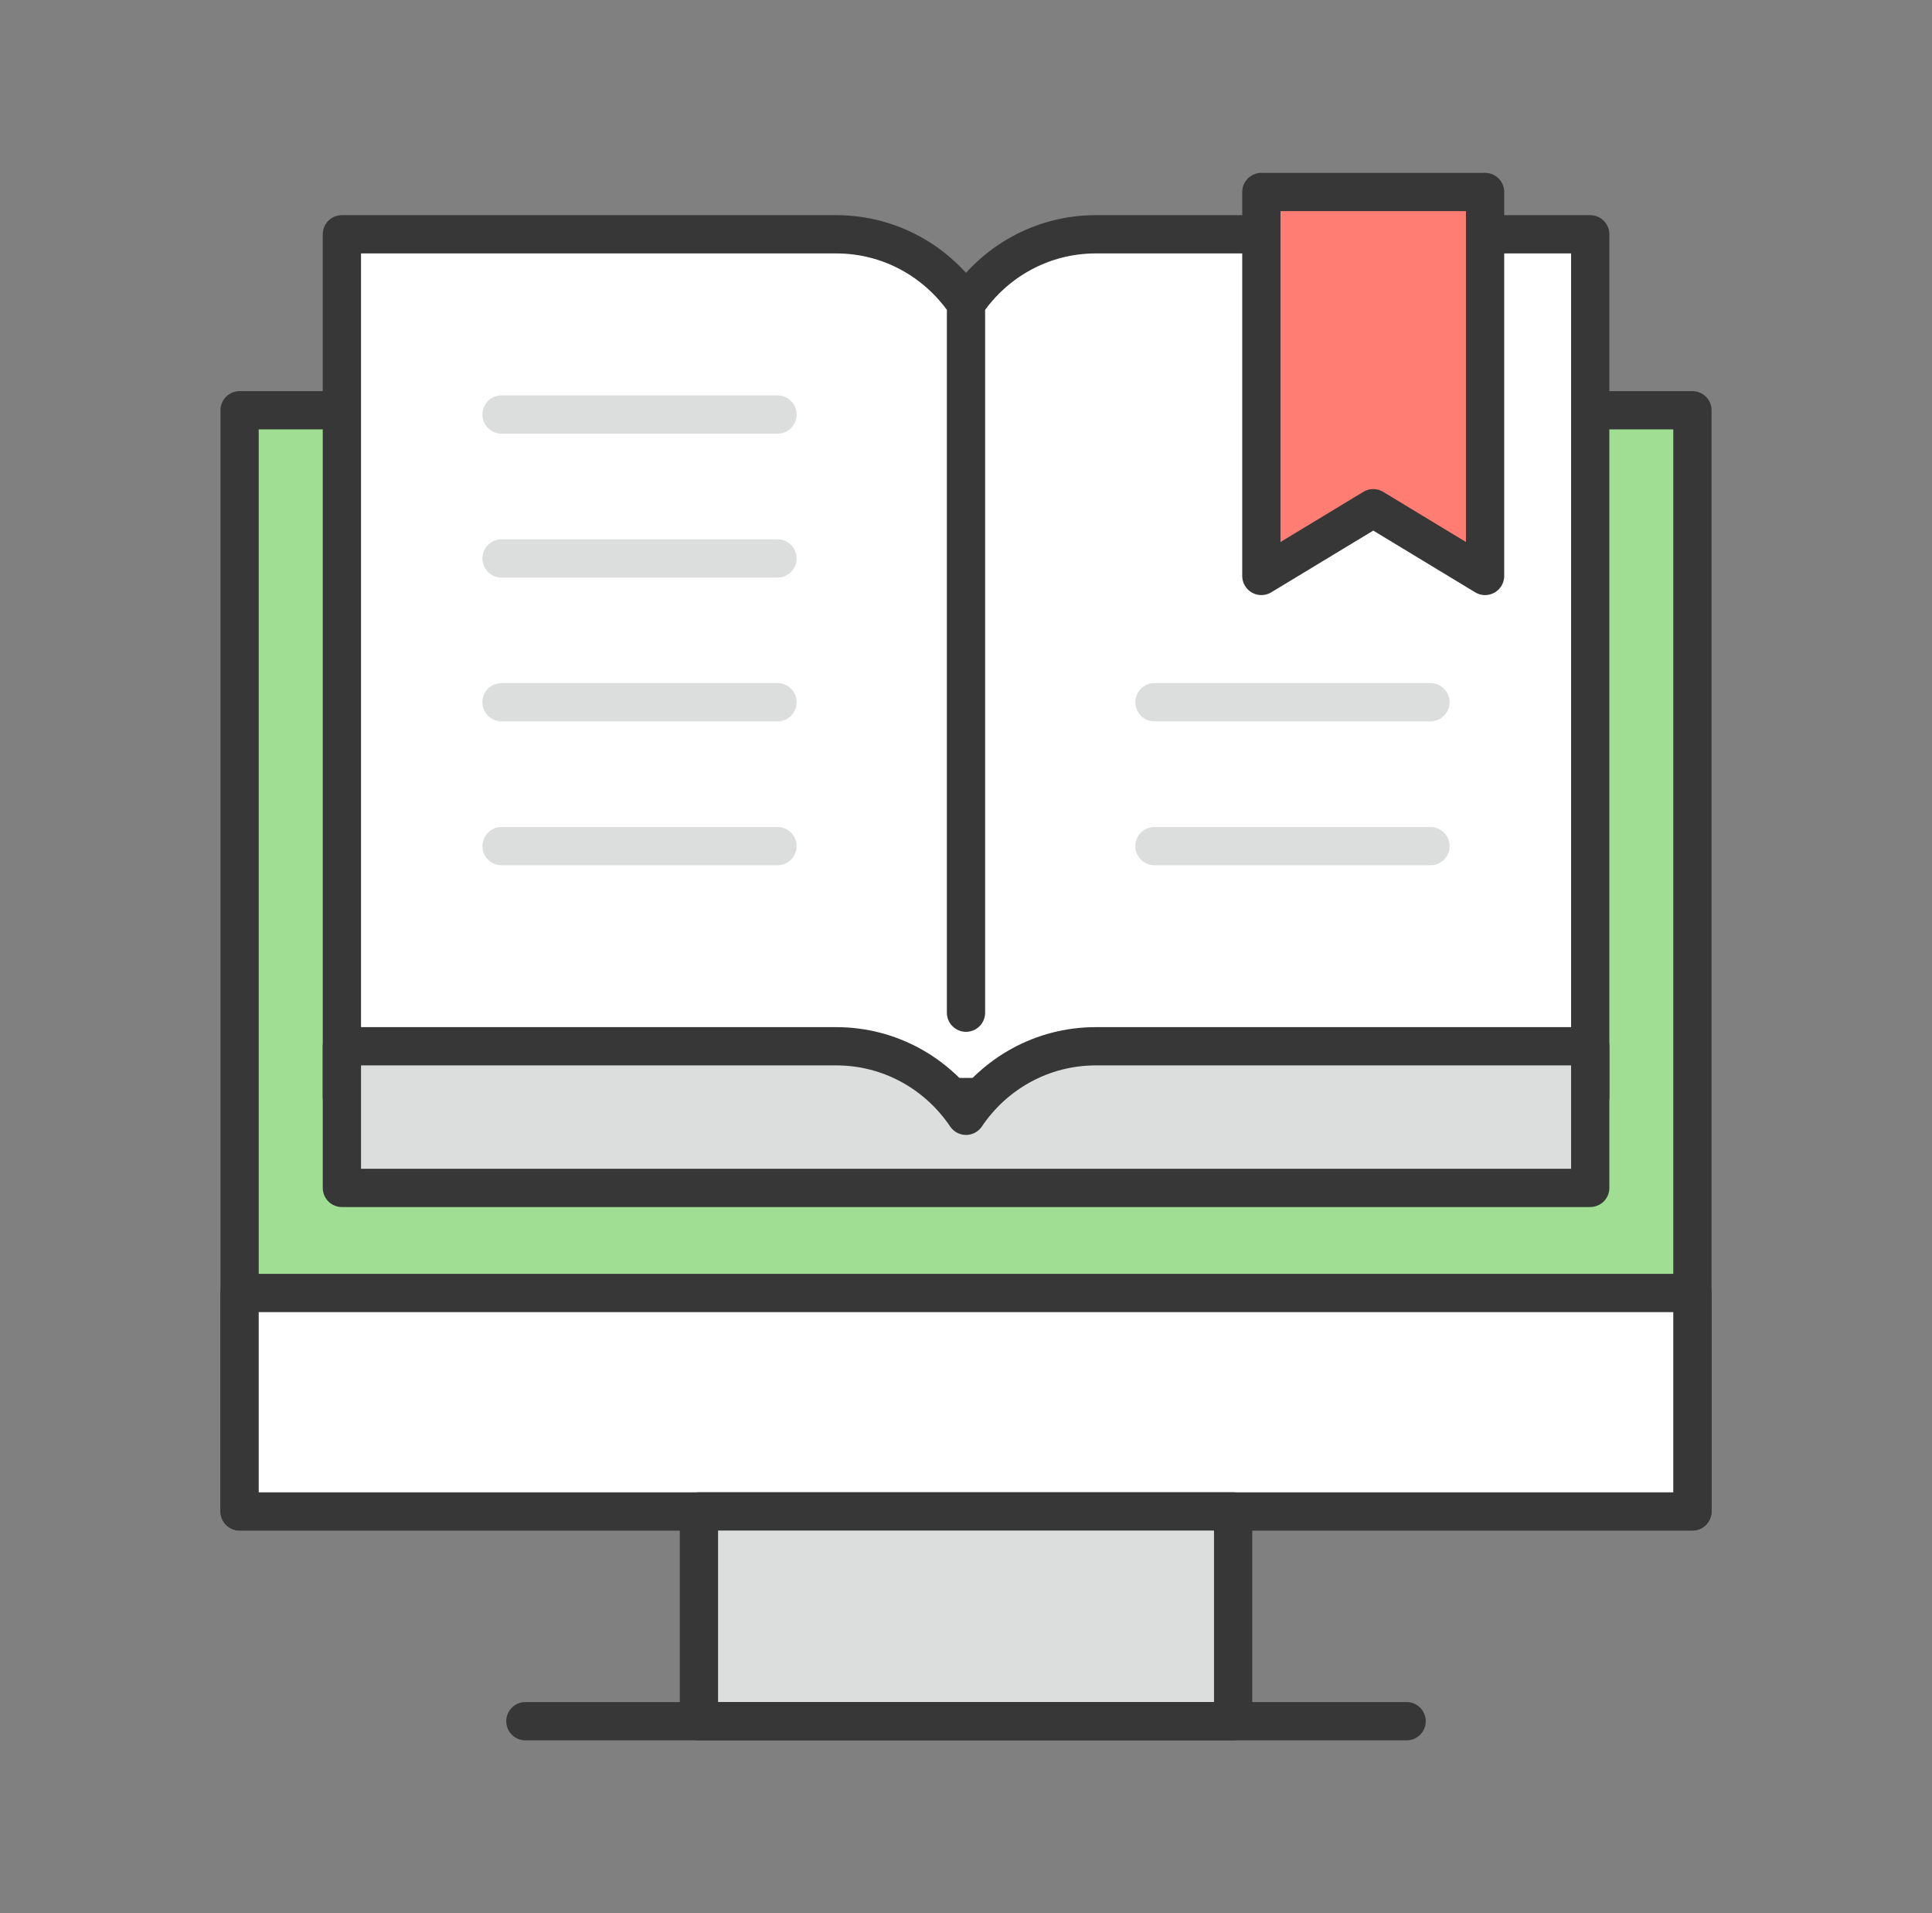 <svg width="101" height="100" viewBox="0 0 101 100" fill="none" xmlns="http://www.w3.org/2000/svg">
<rect x="0" y="0" width="101" height="100" fill="#808080" stroke="none"/>
<g clip-path="url(#clip0_8381_61206)">
<path d="M88.475 21.444H12.525V78.996H88.475V21.444Z" fill="#9FDE93" stroke="#373737" stroke-width="2" stroke-linecap="round" stroke-linejoin="round"/>
<path d="M88.475 67.582H12.525V79.001H88.475V67.582Z" fill="white" stroke="#373737" stroke-width="2" stroke-linecap="round" stroke-linejoin="round"/>
<path d="M64.465 79.001H36.539V89.965H64.465V79.001Z" fill="#DCDDDD" stroke="#373737" stroke-width="2" stroke-linecap="round" stroke-linejoin="round"/>
<path d="M27.465 89.965H73.535" stroke="#373737" stroke-width="2" stroke-linecap="round" stroke-linejoin="round"/>
<path d="M57.288 12.246C54.463 12.246 51.977 13.685 50.5 15.88C49.024 13.685 46.537 12.246 43.712 12.246H17.873V57.343H83.133V12.246H57.288Z" fill="white" stroke="#373737" stroke-width="2" stroke-linecap="round" stroke-linejoin="round"/>
<path d="M57.288 54.687C54.463 54.687 51.977 56.126 50.5 58.321C49.024 56.126 46.537 54.687 43.712 54.687H17.873V62.09H83.133V54.687H57.288Z" fill="#DCDDDD" stroke="#373737" stroke-width="2" stroke-linecap="round" stroke-linejoin="round"/>
<path d="M50.5 16.34V52.932" stroke="#373737" stroke-width="2" stroke-linecap="round" stroke-linejoin="round"/>
<path d="M65.941 10.035V30.104L71.791 26.564L77.636 30.104V10.035H65.941Z" fill="#FF7D73" stroke="#373737" stroke-width="2" stroke-linecap="round" stroke-linejoin="round"/>
<path d="M26.219 36.704H40.646" stroke="#DCDDDD" stroke-width="2" stroke-linecap="round" stroke-linejoin="round"/>
<path d="M26.219 44.226H40.646" stroke="#DCDDDD" stroke-width="2" stroke-linecap="round" stroke-linejoin="round"/>
<path d="M26.219 21.667H40.646" stroke="#DCDDDD" stroke-width="2" stroke-linecap="round" stroke-linejoin="round"/>
<path d="M26.219 29.189H40.646" stroke="#DCDDDD" stroke-width="2" stroke-linecap="round" stroke-linejoin="round"/>
<path d="M60.353 36.704H74.781" stroke="#DCDDDD" stroke-width="2" stroke-linecap="round" stroke-linejoin="round"/>
<path d="M60.353 44.226H74.781" stroke="#DCDDDD" stroke-width="2" stroke-linecap="round" stroke-linejoin="round"/>
</g>
<defs>
<clipPath id="clip0_8381_61206">
<rect width="78" height="82" fill="white" transform="translate(11.5 9)"/>
</clipPath>
</defs>
</svg>
